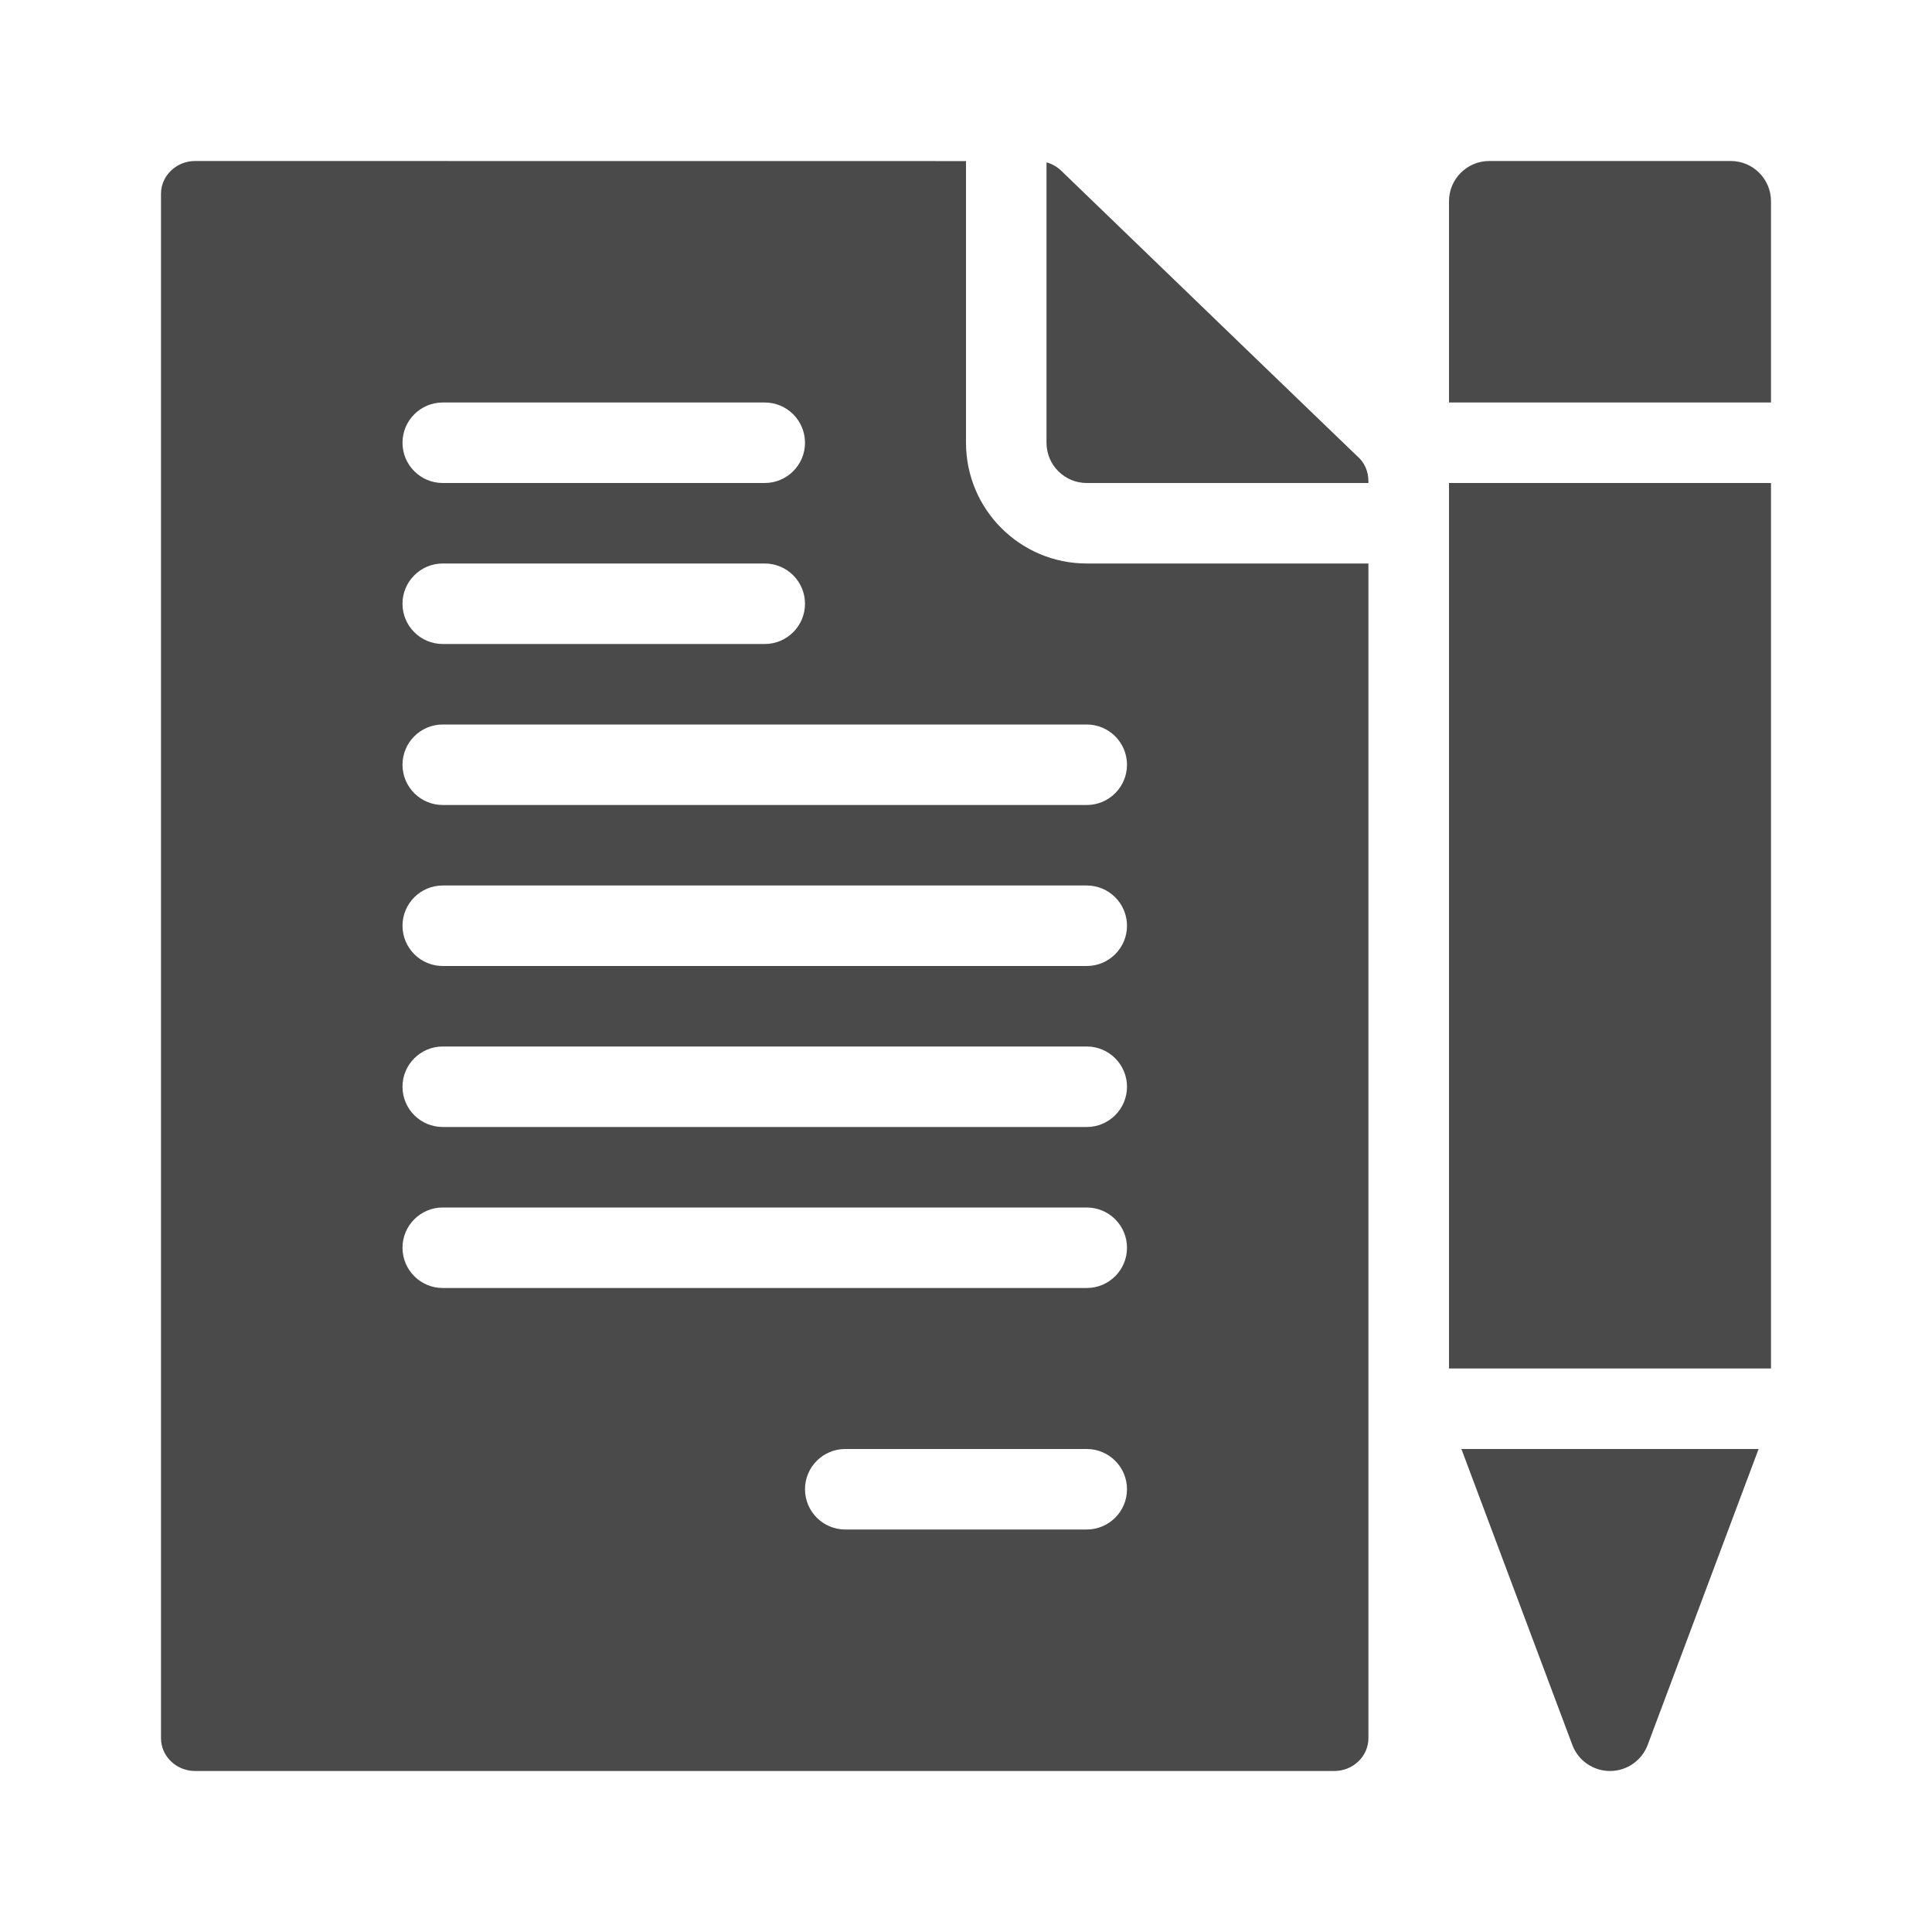 <svg width="24" height="24" viewBox="0 0 24 24" fill="none" xmlns="http://www.w3.org/2000/svg">
<path fill-rule="evenodd" clip-rule="evenodd" d="M12 2.001V5.5C12 6.328 12.672 7 13.5 7H16.999V21.592C16.999 21.817 16.809 22 16.575 22H2.424C2.19 22 2 21.817 2 21.592V2.408C2 2.183 2.19 2 2.424 2C2.424 2 9.461 2 12 2.001ZM13 2.017V5.5C13 5.776 13.224 6 13.5 6H16.999V5.985C17 5.849 16.946 5.74 16.859 5.666L15.688 4.538L13.182 2.12C13.131 2.071 13.068 2.035 13 2.017ZM22 17H18V6H22V17ZM22 5V2.5C22 2.224 21.776 2 21.5 2H18.5C18.224 2 18 2.224 18 2.5V5H22ZM18.154 18H21.846L20.468 21.676C20.395 21.871 20.208 22 20 22C19.792 22 19.605 21.871 19.532 21.676L18.154 18ZM5.5 5C5.224 5 5 5.224 5 5.5C5 5.776 5.224 6 5.5 6H9.5C9.776 6 10 5.776 10 5.5C10 5.224 9.776 5 9.5 5H5.5ZM5.5 7C5.224 7 5 7.224 5 7.5C5 7.776 5.224 8 5.5 8H9.5C9.776 8 10 7.776 10 7.5C10 7.224 9.776 7 9.5 7H5.5ZM5.5 9C5.224 9 5 9.224 5 9.5C5 9.776 5.224 10 5.5 10H13.5C13.776 10 14 9.776 14 9.5C14 9.224 13.776 9 13.5 9H5.5ZM5.5 11C5.224 11 5 11.224 5 11.5C5 11.776 5.224 12 5.5 12H13.5C13.776 12 14 11.776 14 11.5C14 11.224 13.776 11 13.5 11H5.5ZM5.5 13C5.224 13 5 13.224 5 13.5C5 13.776 5.224 14 5.5 14H13.5C13.776 14 14 13.776 14 13.5C14 13.224 13.776 13 13.5 13H5.5ZM5.5 15C5.224 15 5 15.224 5 15.5C5 15.776 5.224 16 5.5 16H13.5C13.776 16 14 15.776 14 15.5C14 15.224 13.776 15 13.5 15H5.5ZM10.5 18C10.224 18 10 18.224 10 18.5C10 18.776 10.224 19 10.5 19H13.5C13.776 19 14 18.776 14 18.5C14 18.224 13.776 18 13.5 18H10.5Z" fill="#4A4A4A"/>
</svg>

